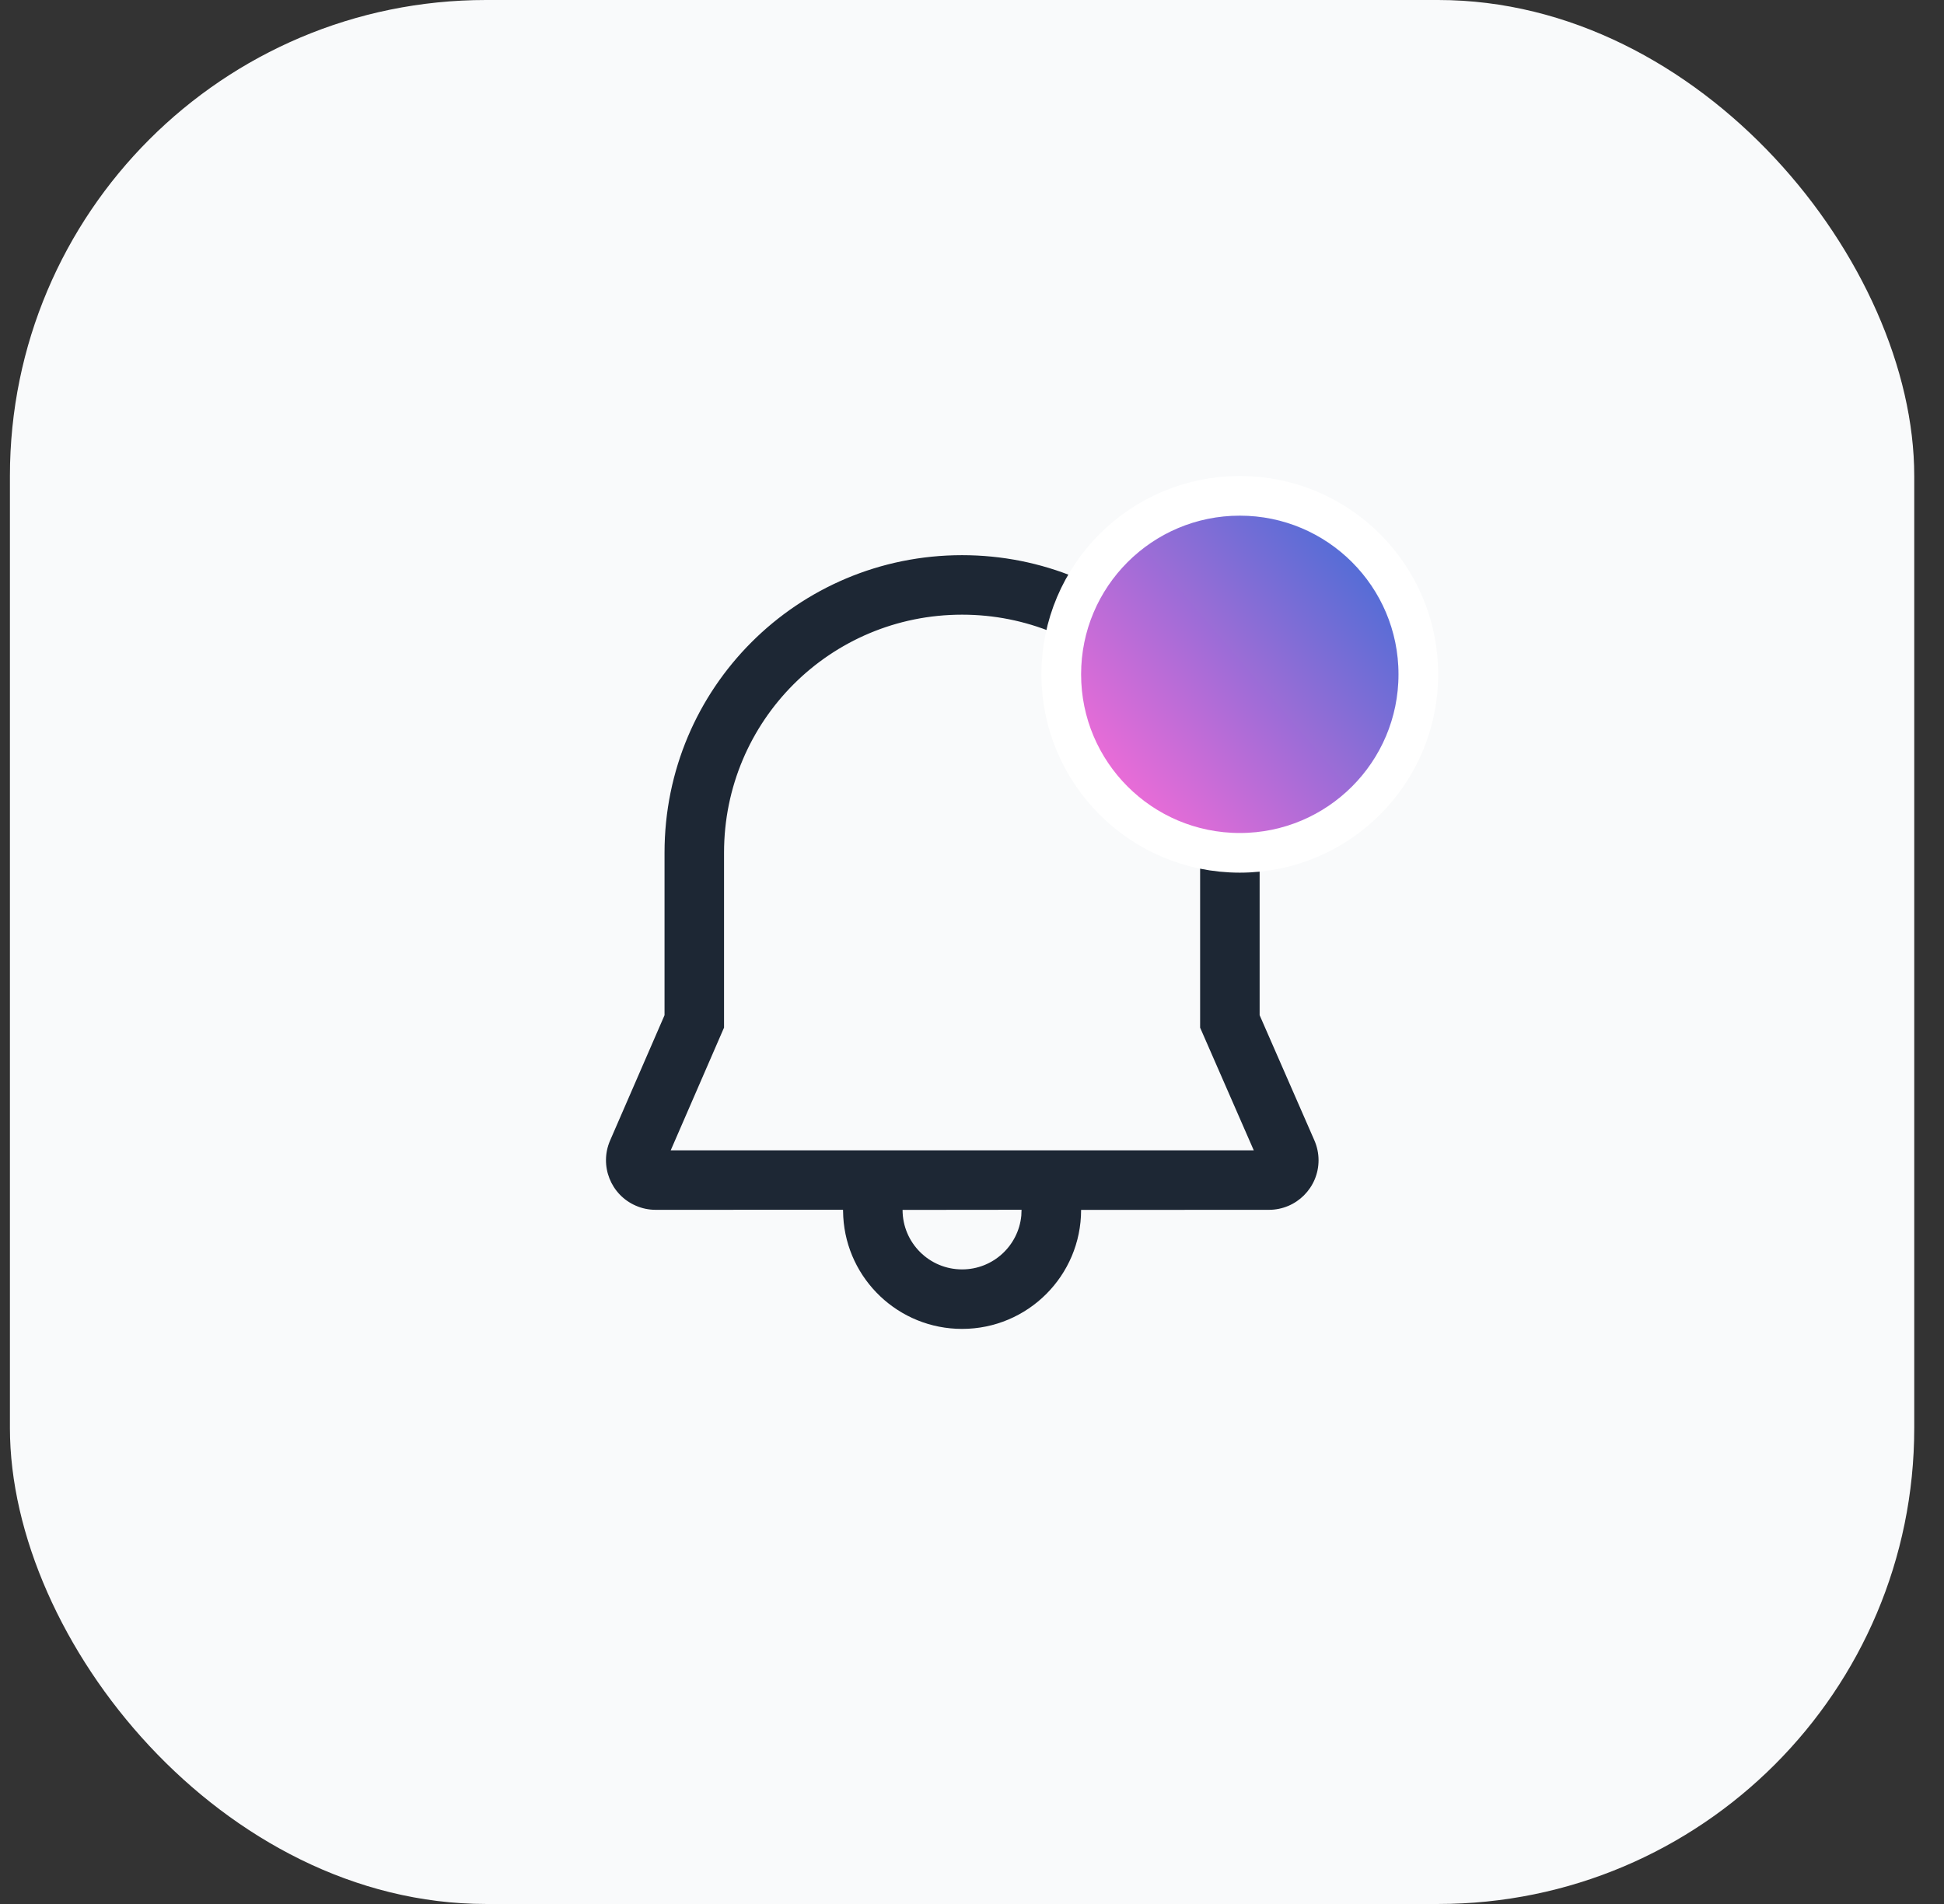 <svg width="49" height="48" viewBox="0 0 49 48" fill="none" xmlns="http://www.w3.org/2000/svg">
<rect x="0" y="0" width="49" height="48" fill="#333333" stroke="none"/>
<rect x="0.25" width="48" height="48" rx="12" fill="#F9FAFB"/>
<path d="M24.25 13.996C28.3 13.996 31.607 17.191 31.746 21.245L31.75 21.496V25.593L33.13 28.749C33.199 28.907 33.235 29.078 33.235 29.25C33.235 29.94 32.675 30.5 31.985 30.5L27.25 30.502C27.25 32.158 25.907 33.502 24.25 33.502C22.652 33.502 21.346 32.253 21.255 30.678L21.249 30.499L16.525 30.5C16.353 30.5 16.184 30.465 16.027 30.396C15.393 30.122 15.103 29.385 15.378 28.752L16.75 25.594V21.496C16.75 17.341 20.102 13.996 24.25 13.996ZM25.749 30.499L22.75 30.502C22.75 31.33 23.421 32.002 24.25 32.002C25.03 32.002 25.67 31.407 25.743 30.646L25.749 30.499ZM24.25 15.496C20.93 15.496 18.25 18.171 18.25 21.496V25.906L16.906 29H31.602L30.25 25.907L30.25 21.509L30.246 21.284C30.135 18.05 27.491 15.496 24.25 15.496Z" fill="#1D2734"/>
<circle cx="31.25" cy="17" r="4.5" fill="url(#paint0_linear_28_130)" stroke="white"/>
<defs>
<linearGradient id="paint0_linear_28_130" x1="34.453" y1="13.719" x2="27.865" y2="19.341" gradientUnits="userSpaceOnUse">
<stop stop-color="#4C6DD6"/>
<stop offset="1" stop-color="#EA6CD7"/>
</linearGradient>
</defs>
</svg>
